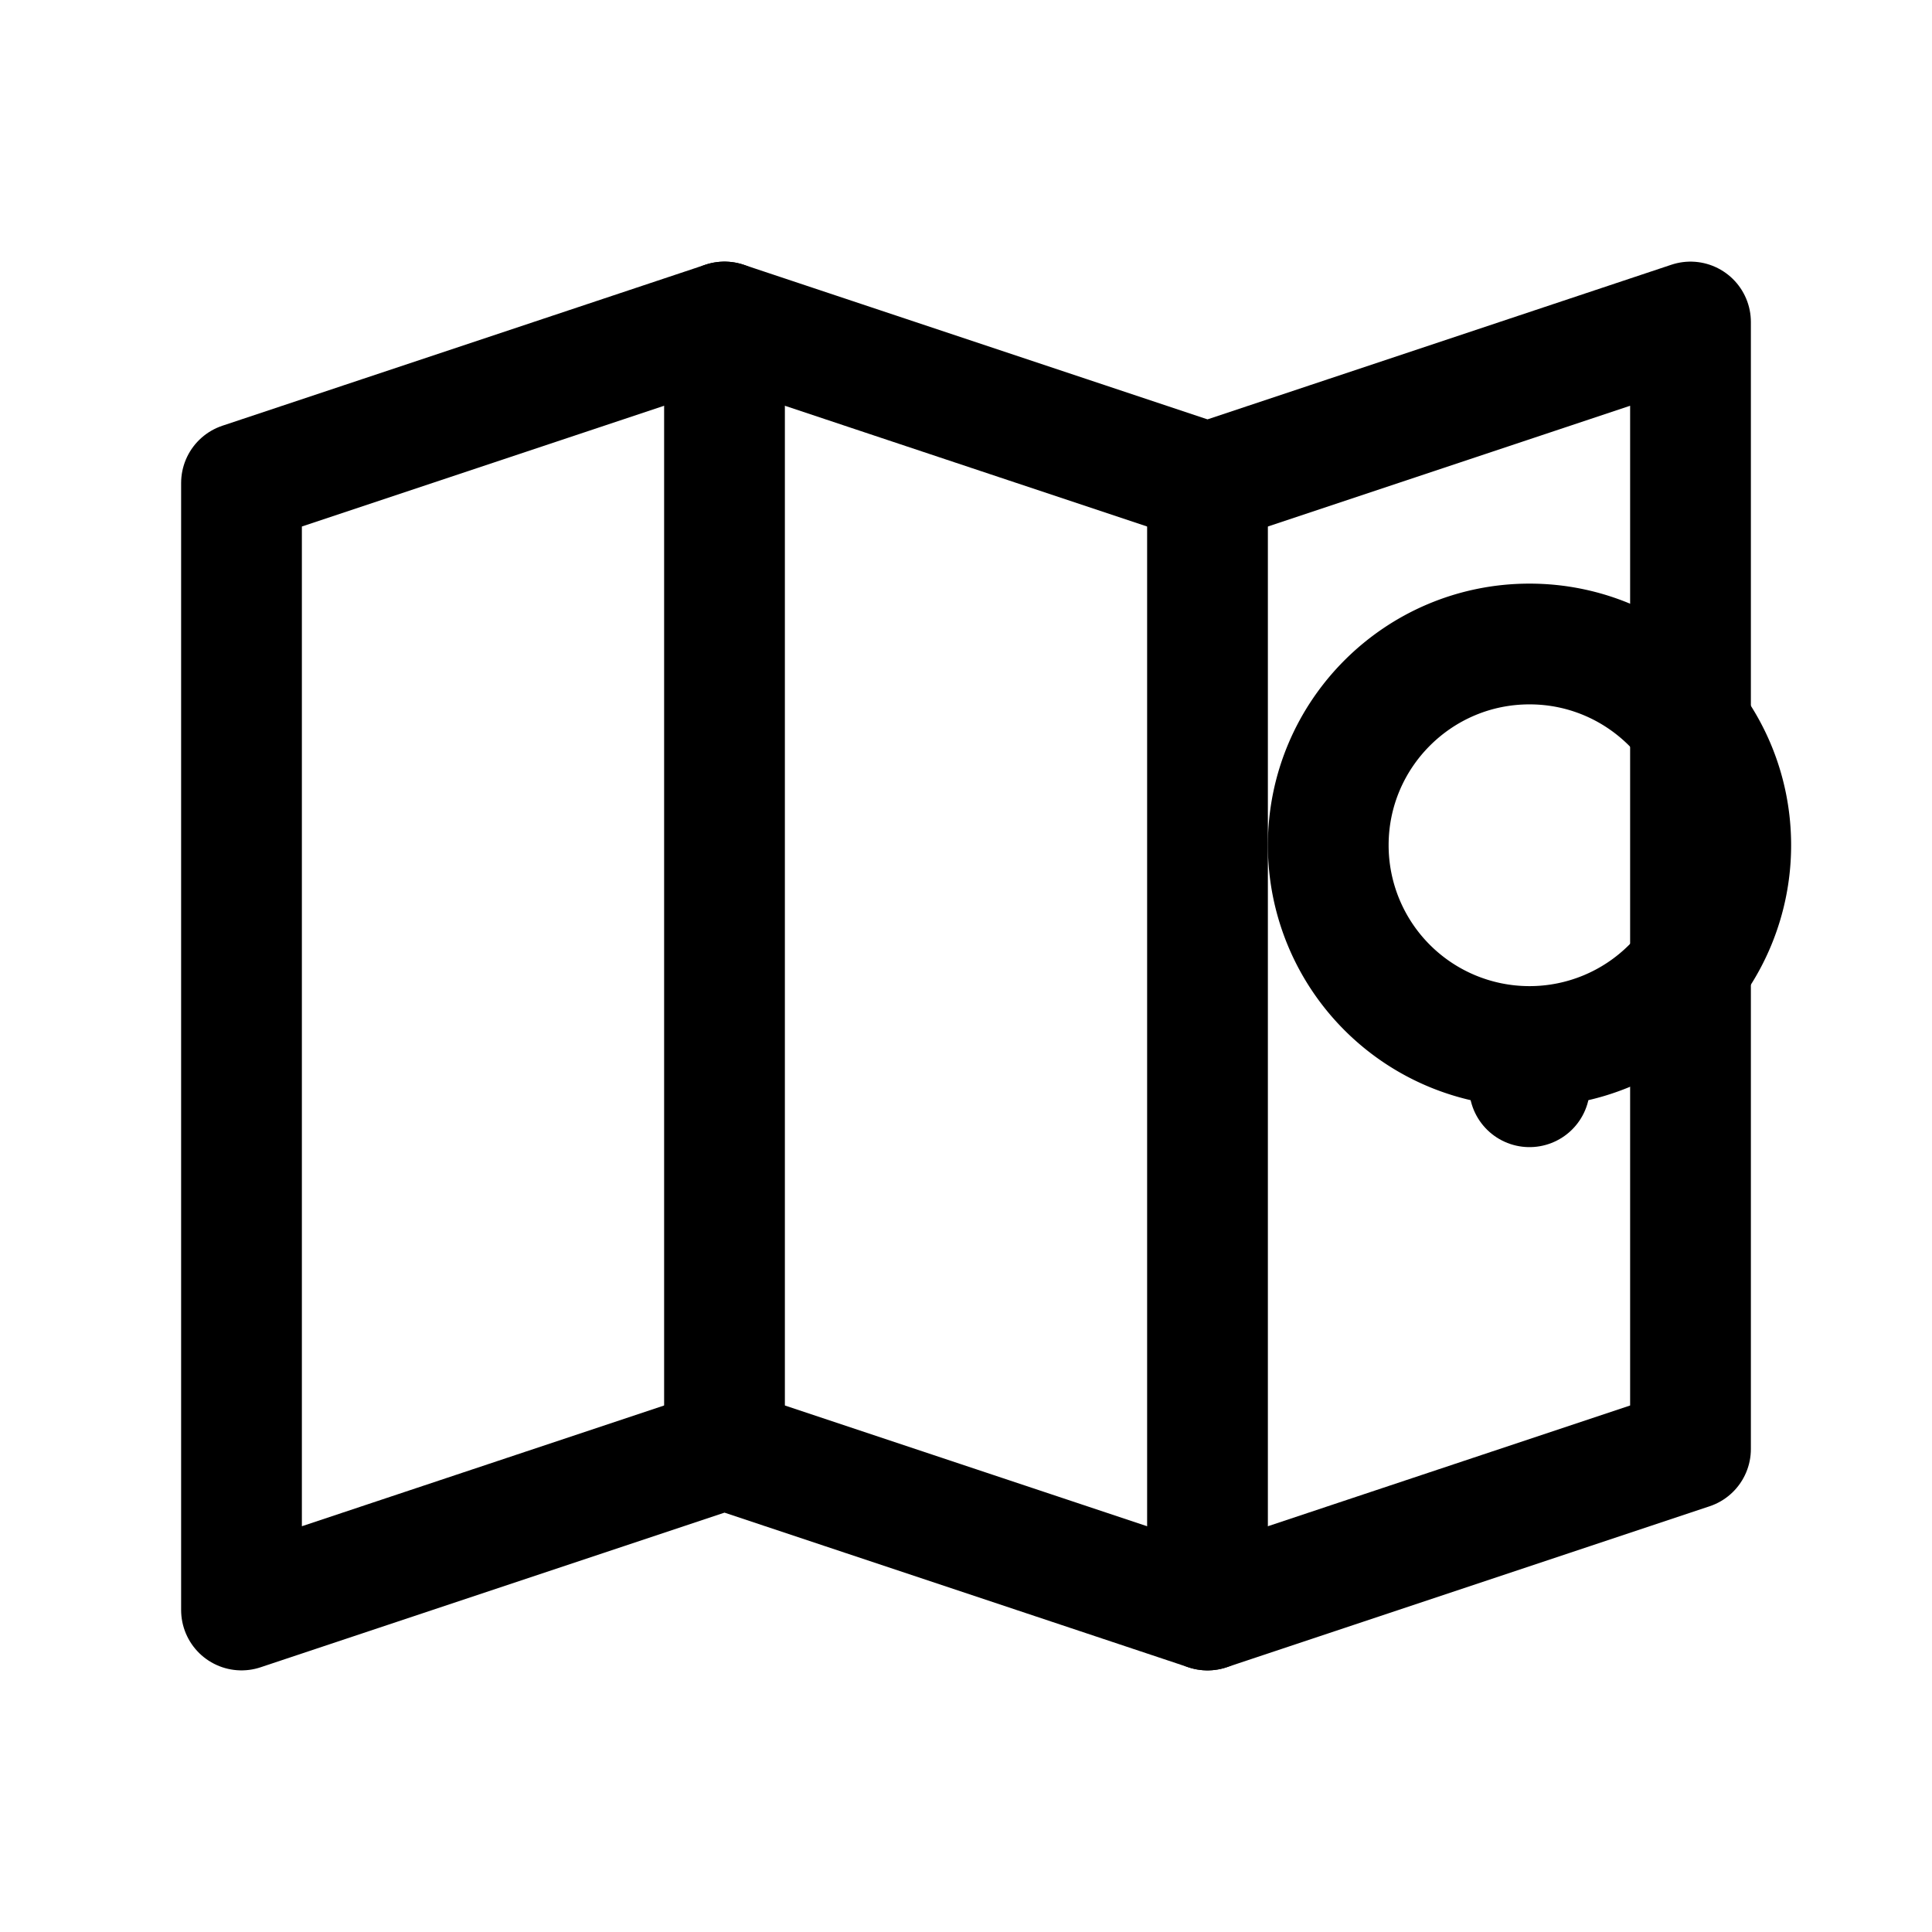 <svg xmlns="http://www.w3.org/2000/svg" width="20" height="20" viewBox="0 0 24 24" fill="none" stroke="currentColor" stroke-width="1.5" stroke-linecap="round" stroke-linejoin="round"><path d="M3 6l6-2 6 2 6-2v14l-6 2-6-2-6 2V6z"/><path d="M9 4v14M15 6v14"/><path d="M16.5 10.5a2.5 2.5 0 1 0 5 0c0-1.38-1.12-2.5-2.5-2.5s-2.5 1.12-2.5 2.5z"/><path d="M19 13.5v0"/></svg>
